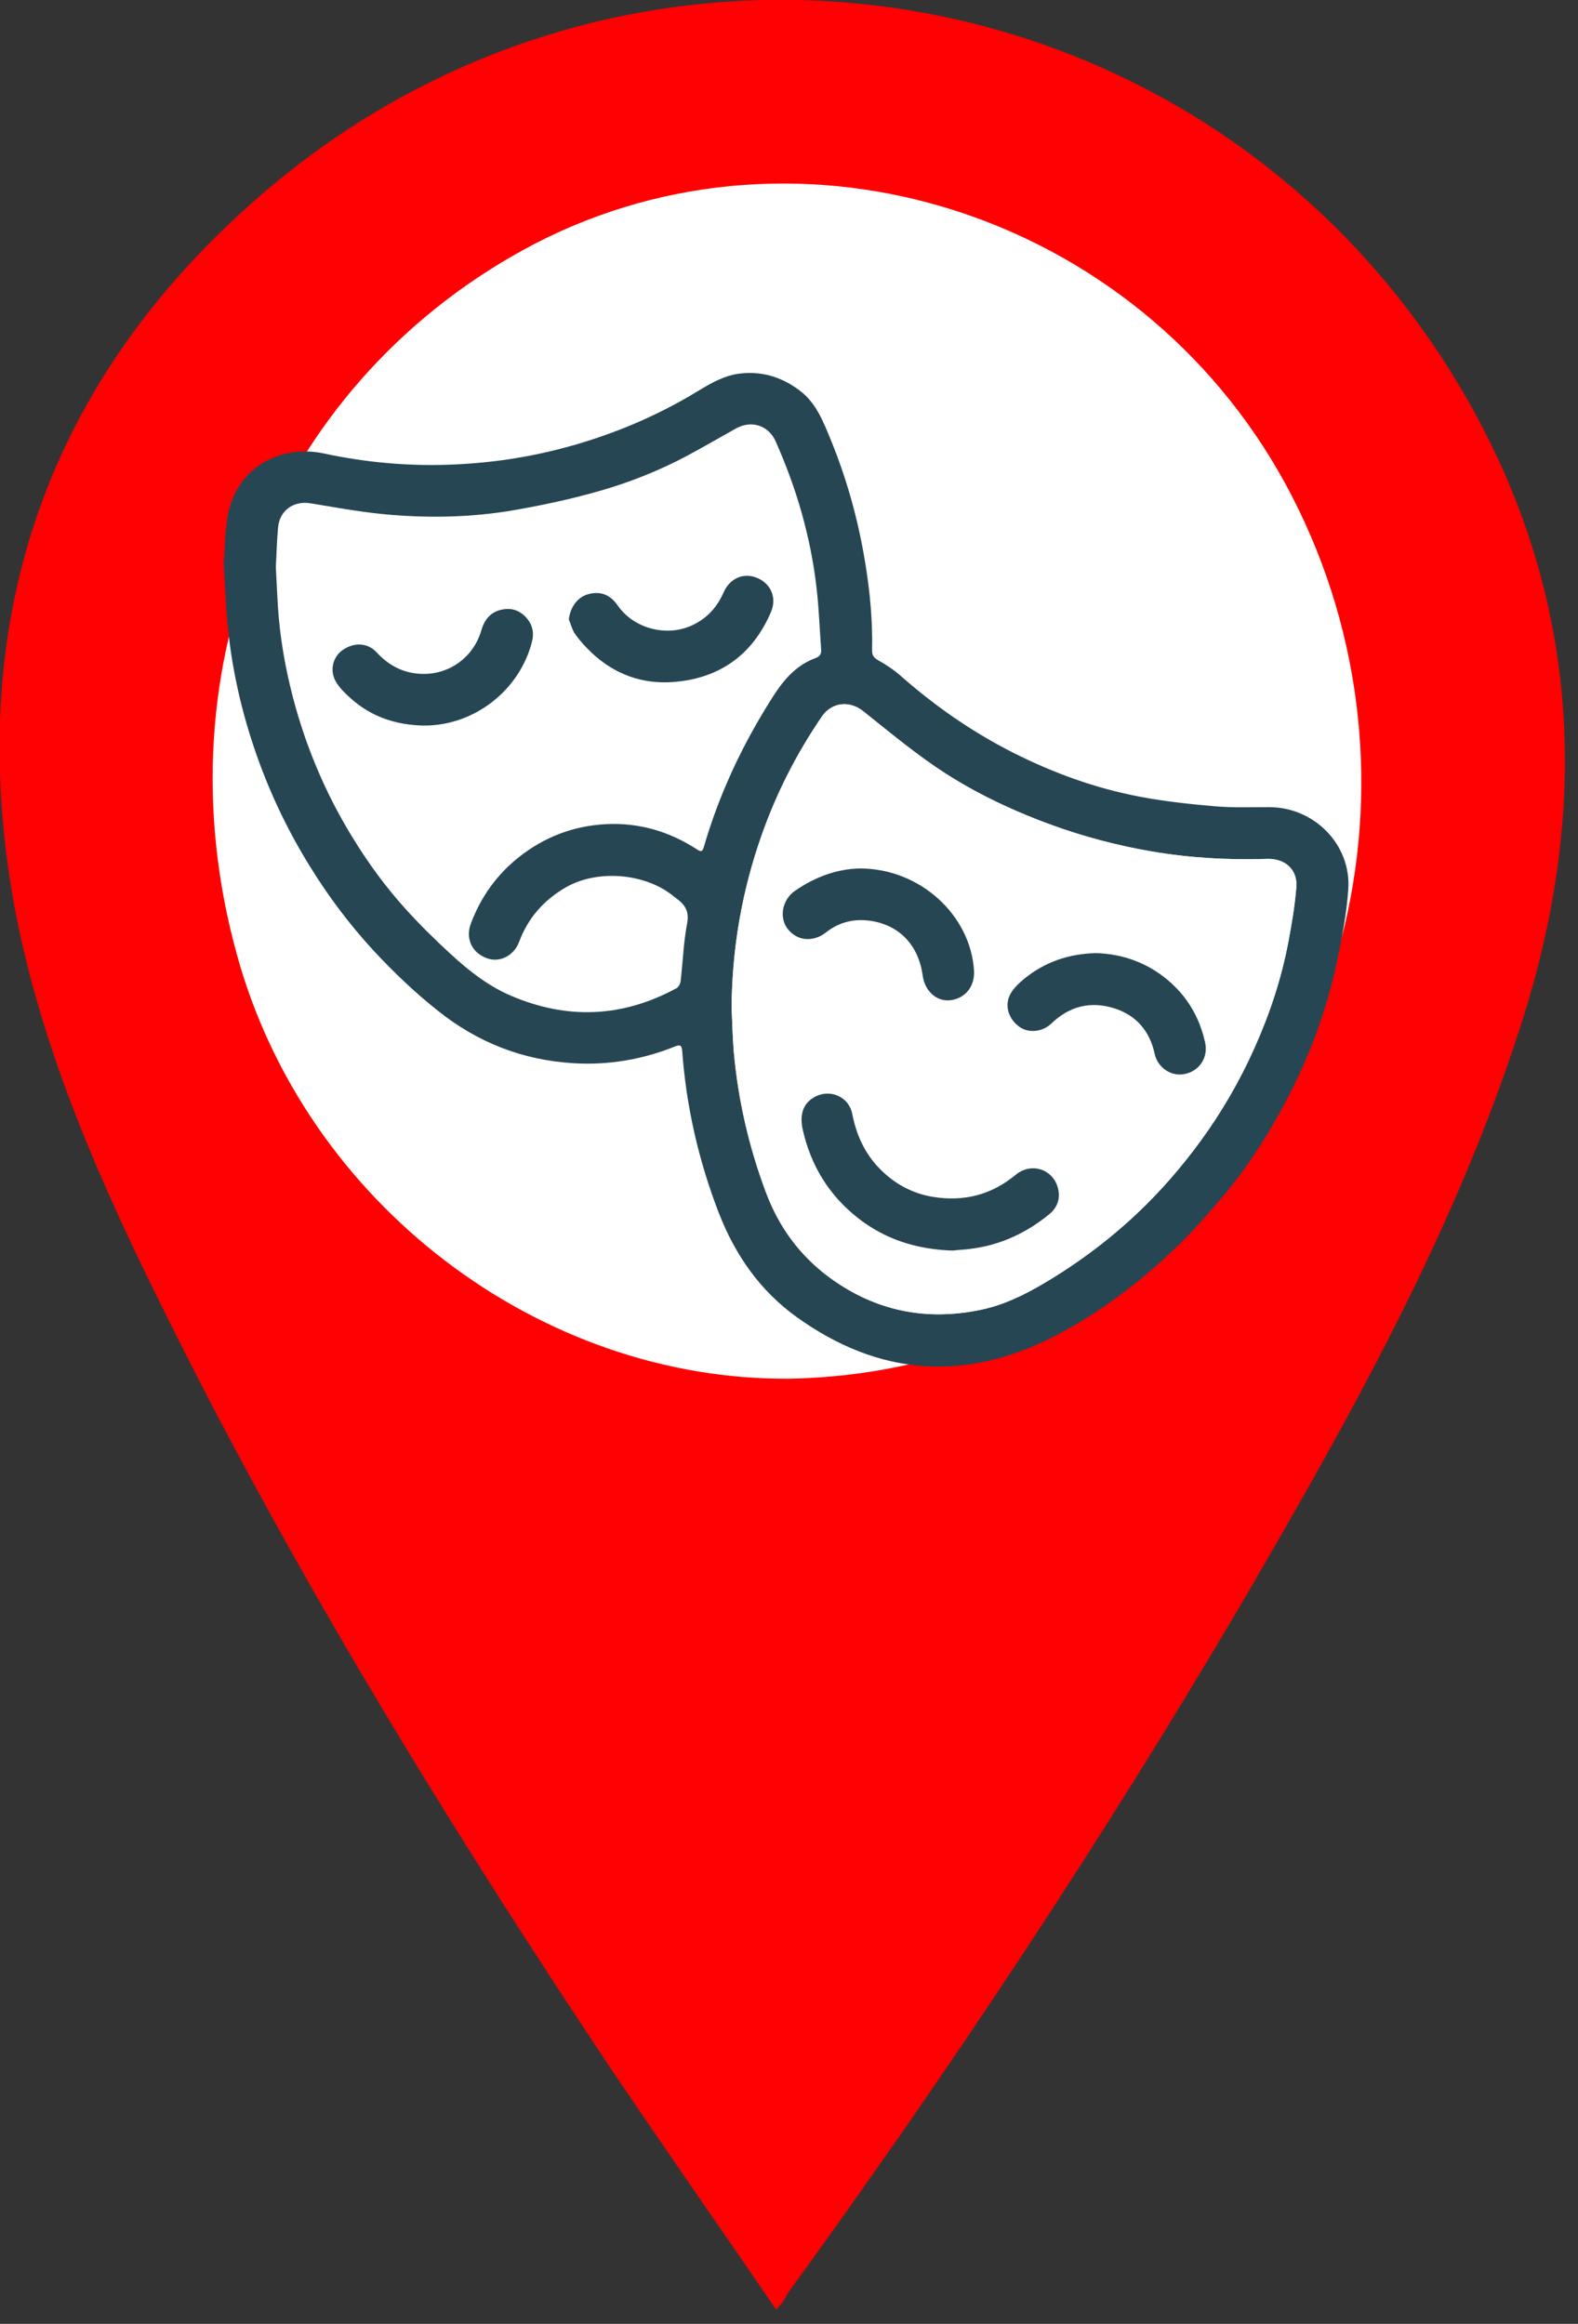 <svg width="55" height="81" viewBox="0 0 55 81" fill="none" xmlns="http://www.w3.org/2000/svg">
<rect x="0" y="0" width="55" height="81" fill="#333333" stroke="none"/>
<g clip-path="url(#clip0)">
<path d="M27.051 80.5C25.09 77.64 23.21 74.943 21.331 72.164C16.1 64.318 11.197 56.391 6.865 47.973C4.25 42.824 1.716 37.676 0.572 31.955C-1.389 21.821 1.553 13.158 9.399 6.538C22.311 -4.331 41.68 -1.308 50.588 12.994C55.002 20.105 55.574 27.705 53.04 35.633C50.752 42.824 47.074 49.362 43.315 55.819C38.411 64.155 33.099 72.164 27.46 79.928C27.378 80.091 27.297 80.255 27.051 80.5Z" fill="#FF0102"/>
<path d="M27.542 48.055C31.383 47.973 34.897 46.911 38.166 44.786C47.238 38.901 50.098 26.561 44.786 16.835C39.637 7.437 27.95 3.678 18.634 8.499C9.725 13.158 5.476 23.21 8.254 33.262C10.624 41.925 18.797 48.137 27.542 48.055Z" fill="white"/>
<path d="M7.795 19.636C7.843 19.106 7.829 18.445 7.97 17.82C8.309 16.316 9.748 15.476 11.295 15.807C12.741 16.118 14.205 16.251 15.685 16.196C17.048 16.146 18.392 15.951 19.712 15.595C21.342 15.156 22.884 14.509 24.328 13.63C24.794 13.346 25.262 13.076 25.823 13.017C26.584 12.936 27.252 13.15 27.859 13.602C28.444 14.036 28.689 14.683 28.952 15.32C29.515 16.693 29.909 18.116 30.15 19.576C30.32 20.596 30.418 21.625 30.396 22.661C30.391 22.854 30.468 22.935 30.628 23.026C30.893 23.174 31.151 23.346 31.38 23.546C32.571 24.596 33.862 25.499 35.282 26.22C36.703 26.941 38.188 27.48 39.751 27.774C40.606 27.934 41.475 28.029 42.341 28.103C42.971 28.158 43.609 28.132 44.244 28.134C45.812 28.137 47.103 29.445 46.993 31.006C46.934 31.844 46.776 32.681 46.602 33.505C46.213 35.343 45.542 37.081 44.635 38.726C44.036 39.814 43.358 40.85 42.546 41.791C42.086 42.323 41.63 42.862 41.126 43.352C39.801 44.641 38.347 45.765 36.693 46.605C33.585 48.183 30.594 47.94 27.77 45.908C26.493 44.992 25.622 43.743 25.054 42.278C24.35 40.456 23.92 38.575 23.777 36.63C23.762 36.444 23.717 36.401 23.536 36.472C22.399 36.928 21.218 37.133 19.993 37.059C18.227 36.954 16.656 36.341 15.272 35.238C14.46 34.594 13.713 33.882 13.011 33.123C12.178 32.221 11.445 31.24 10.798 30.192C10.07 29.015 9.471 27.779 9.001 26.477C8.426 24.883 8.053 23.241 7.912 21.551C7.865 20.951 7.838 20.352 7.795 19.636ZM25.5 35.107C25.524 35.615 25.531 36.126 25.577 36.632C25.725 38.322 26.102 39.96 26.696 41.55C27.152 42.774 27.897 43.786 28.945 44.548C30.525 45.696 32.291 46.054 34.206 45.648C34.986 45.483 35.693 45.137 36.376 44.736C37.562 44.037 38.66 43.216 39.66 42.268C40.472 41.499 41.2 40.657 41.859 39.752C42.592 38.745 43.21 37.675 43.718 36.541C44.251 35.357 44.659 34.128 44.902 32.851C45.024 32.214 45.132 31.572 45.184 30.927C45.234 30.306 44.79 29.915 44.165 29.936C42.814 29.979 41.472 29.905 40.14 29.676C38.928 29.468 37.744 29.153 36.588 28.729C35.142 28.196 33.762 27.53 32.499 26.652C31.666 26.072 30.881 25.422 30.088 24.788C29.613 24.408 28.993 24.472 28.651 24.971C27.766 26.267 27.059 27.657 26.541 29.134C25.858 31.066 25.515 33.056 25.5 35.107ZM9.614 19.763C9.638 20.219 9.657 20.679 9.686 21.14C9.755 22.207 9.937 23.257 10.206 24.293C10.655 26.017 11.34 27.64 12.269 29.161C12.815 30.056 13.429 30.901 14.131 31.677C14.63 32.23 15.164 32.755 15.713 33.259C16.334 33.83 16.995 34.352 17.78 34.694C19.752 35.548 21.686 35.472 23.576 34.446C23.648 34.407 23.712 34.29 23.722 34.205C23.801 33.534 23.822 32.851 23.949 32.19C24.032 31.758 23.867 31.521 23.56 31.304C23.519 31.276 23.483 31.244 23.445 31.213C22.452 30.426 20.81 30.304 19.726 30.927C18.953 31.371 18.404 31.997 18.091 32.834C17.909 33.314 17.422 33.558 16.986 33.405C16.448 33.219 16.212 32.717 16.415 32.18C16.764 31.261 17.313 30.488 18.088 29.874C18.981 29.168 19.993 28.784 21.127 28.726C22.278 28.669 23.333 28.982 24.297 29.609C24.421 29.691 24.481 29.698 24.529 29.531C25.071 27.659 25.894 25.919 26.942 24.279C27.314 23.697 27.747 23.188 28.415 22.942C28.577 22.883 28.632 22.797 28.62 22.634C28.568 21.933 28.544 21.228 28.465 20.529C28.262 18.736 27.766 17.02 27.03 15.375C26.787 14.829 26.19 14.638 25.663 14.929C25.09 15.246 24.526 15.578 23.949 15.886C22.968 16.409 21.936 16.817 20.872 17.12C19.907 17.395 18.922 17.607 17.936 17.779C16.396 18.046 14.837 18.068 13.283 17.913C12.46 17.829 11.641 17.676 10.822 17.543C10.228 17.445 9.741 17.796 9.691 18.395C9.65 18.851 9.638 19.307 9.614 19.763Z" fill="#264653"/>
<path d="M25.5 35.107C25.517 33.059 25.861 31.065 26.536 29.137C27.054 27.657 27.761 26.267 28.646 24.974C28.988 24.475 29.608 24.41 30.083 24.79C30.876 25.425 31.661 26.074 32.494 26.654C33.757 27.533 35.137 28.199 36.583 28.731C37.739 29.156 38.923 29.471 40.135 29.679C41.467 29.905 42.811 29.982 44.16 29.939C44.785 29.92 45.229 30.311 45.179 30.929C45.127 31.574 45.019 32.216 44.898 32.853C44.654 34.13 44.246 35.36 43.714 36.544C43.205 37.678 42.587 38.747 41.854 39.754C41.195 40.659 40.467 41.502 39.656 42.27C38.655 43.218 37.557 44.037 36.371 44.739C35.688 45.142 34.982 45.486 34.201 45.651C32.287 46.056 30.52 45.698 28.94 44.55C27.892 43.788 27.147 42.776 26.691 41.552C26.097 39.962 25.72 38.325 25.572 36.635C25.531 36.124 25.524 35.615 25.5 35.107ZM33.196 43.59C33.268 43.583 33.399 43.569 33.53 43.559C34.681 43.478 35.691 43.046 36.576 42.318C36.822 42.115 36.946 41.834 36.896 41.518C36.782 40.781 35.975 40.473 35.399 40.95C34.557 41.65 33.597 41.891 32.525 41.719C31.785 41.6 31.155 41.249 30.64 40.714C30.134 40.189 29.845 39.549 29.706 38.831C29.584 38.198 28.88 37.921 28.336 38.27C27.983 38.496 27.863 38.871 27.985 39.401C28.269 40.64 28.897 41.662 29.9 42.452C30.85 43.199 31.938 43.545 33.196 43.59ZM29.976 30.27C29.191 30.282 28.415 30.555 27.699 31.056C27.271 31.354 27.142 31.975 27.455 32.378C27.785 32.803 28.346 32.849 28.792 32.498C29.255 32.133 29.795 32.008 30.37 32.099C31.37 32.259 32.019 32.963 32.16 34.006C32.232 34.543 32.647 34.916 33.115 34.863C33.645 34.804 33.986 34.379 33.948 33.825C33.824 31.884 32.057 30.27 29.976 30.27ZM38.211 33.221C37.252 33.245 36.421 33.529 35.705 34.114C35.523 34.262 35.34 34.434 35.225 34.634C34.996 35.035 35.142 35.515 35.533 35.794C35.855 36.023 36.337 35.973 36.648 35.675C37.273 35.073 38.013 34.889 38.83 35.145C39.601 35.386 40.071 35.935 40.245 36.732C40.353 37.222 40.828 37.534 41.298 37.437C41.813 37.327 42.117 36.854 42.002 36.334C41.811 35.47 41.391 34.744 40.708 34.169C39.975 33.546 39.126 33.252 38.211 33.221Z" fill="white"/>
<path d="M33.196 43.59C31.938 43.545 30.85 43.199 29.9 42.452C28.897 41.662 28.269 40.64 27.985 39.401C27.863 38.871 27.98 38.496 28.336 38.27C28.88 37.921 29.582 38.198 29.706 38.831C29.845 39.549 30.134 40.189 30.64 40.714C31.155 41.249 31.785 41.6 32.525 41.719C33.595 41.891 34.554 41.65 35.399 40.95C35.975 40.473 36.782 40.781 36.896 41.519C36.944 41.834 36.822 42.118 36.576 42.318C35.691 43.046 34.683 43.478 33.53 43.559C33.399 43.567 33.268 43.583 33.196 43.59Z" fill="#264653"/>
<path d="M29.976 30.271C32.057 30.271 33.824 31.885 33.948 33.826C33.984 34.382 33.642 34.807 33.115 34.864C32.647 34.917 32.232 34.544 32.16 34.007C32.019 32.964 31.37 32.26 30.37 32.1C29.794 32.007 29.255 32.133 28.792 32.498C28.346 32.849 27.785 32.804 27.455 32.379C27.142 31.978 27.271 31.355 27.699 31.057C28.417 30.555 29.193 30.283 29.976 30.271Z" fill="#264653"/>
<path d="M38.211 33.221C39.126 33.252 39.975 33.548 40.708 34.166C41.389 34.742 41.809 35.467 42.002 36.331C42.119 36.852 41.816 37.324 41.298 37.434C40.828 37.534 40.353 37.222 40.245 36.73C40.071 35.933 39.601 35.384 38.83 35.143C38.013 34.887 37.271 35.071 36.648 35.672C36.338 35.971 35.855 36.021 35.533 35.792C35.144 35.513 34.996 35.033 35.225 34.632C35.34 34.431 35.524 34.259 35.705 34.111C36.421 33.529 37.252 33.242 38.211 33.221Z" fill="#264653"/>
<path d="M14.744 25.289C13.792 25.267 12.937 24.983 12.221 24.339C12.032 24.169 11.841 23.985 11.713 23.771C11.481 23.384 11.596 22.904 11.932 22.665C12.331 22.379 12.811 22.396 13.128 22.739C13.562 23.212 14.088 23.477 14.727 23.489C15.692 23.506 16.513 22.89 16.78 21.961C16.892 21.572 17.124 21.309 17.535 21.24C17.883 21.181 18.167 21.307 18.384 21.577C18.566 21.804 18.614 22.064 18.547 22.343C18.134 24.04 16.53 25.315 14.744 25.289Z" fill="#264653"/>
<path d="M19.826 21.591C19.872 21.188 20.105 20.844 20.445 20.729C20.867 20.586 21.247 20.694 21.526 21.099C22.072 21.897 23.23 22.229 24.156 21.78C24.658 21.539 24.999 21.152 25.221 20.648C25.441 20.152 25.916 19.949 26.386 20.142C26.868 20.34 27.085 20.834 26.87 21.336C26.231 22.823 25.085 23.644 23.481 23.771C22.387 23.857 21.418 23.503 20.616 22.747C20.411 22.553 20.218 22.341 20.053 22.112C19.946 21.964 19.9 21.768 19.826 21.591Z" fill="#264653"/>
</g>
<defs>
<clipPath id="clip0">
<rect width="54.593" height="80.5" fill="white"/>
</clipPath>
</defs>
</svg>
